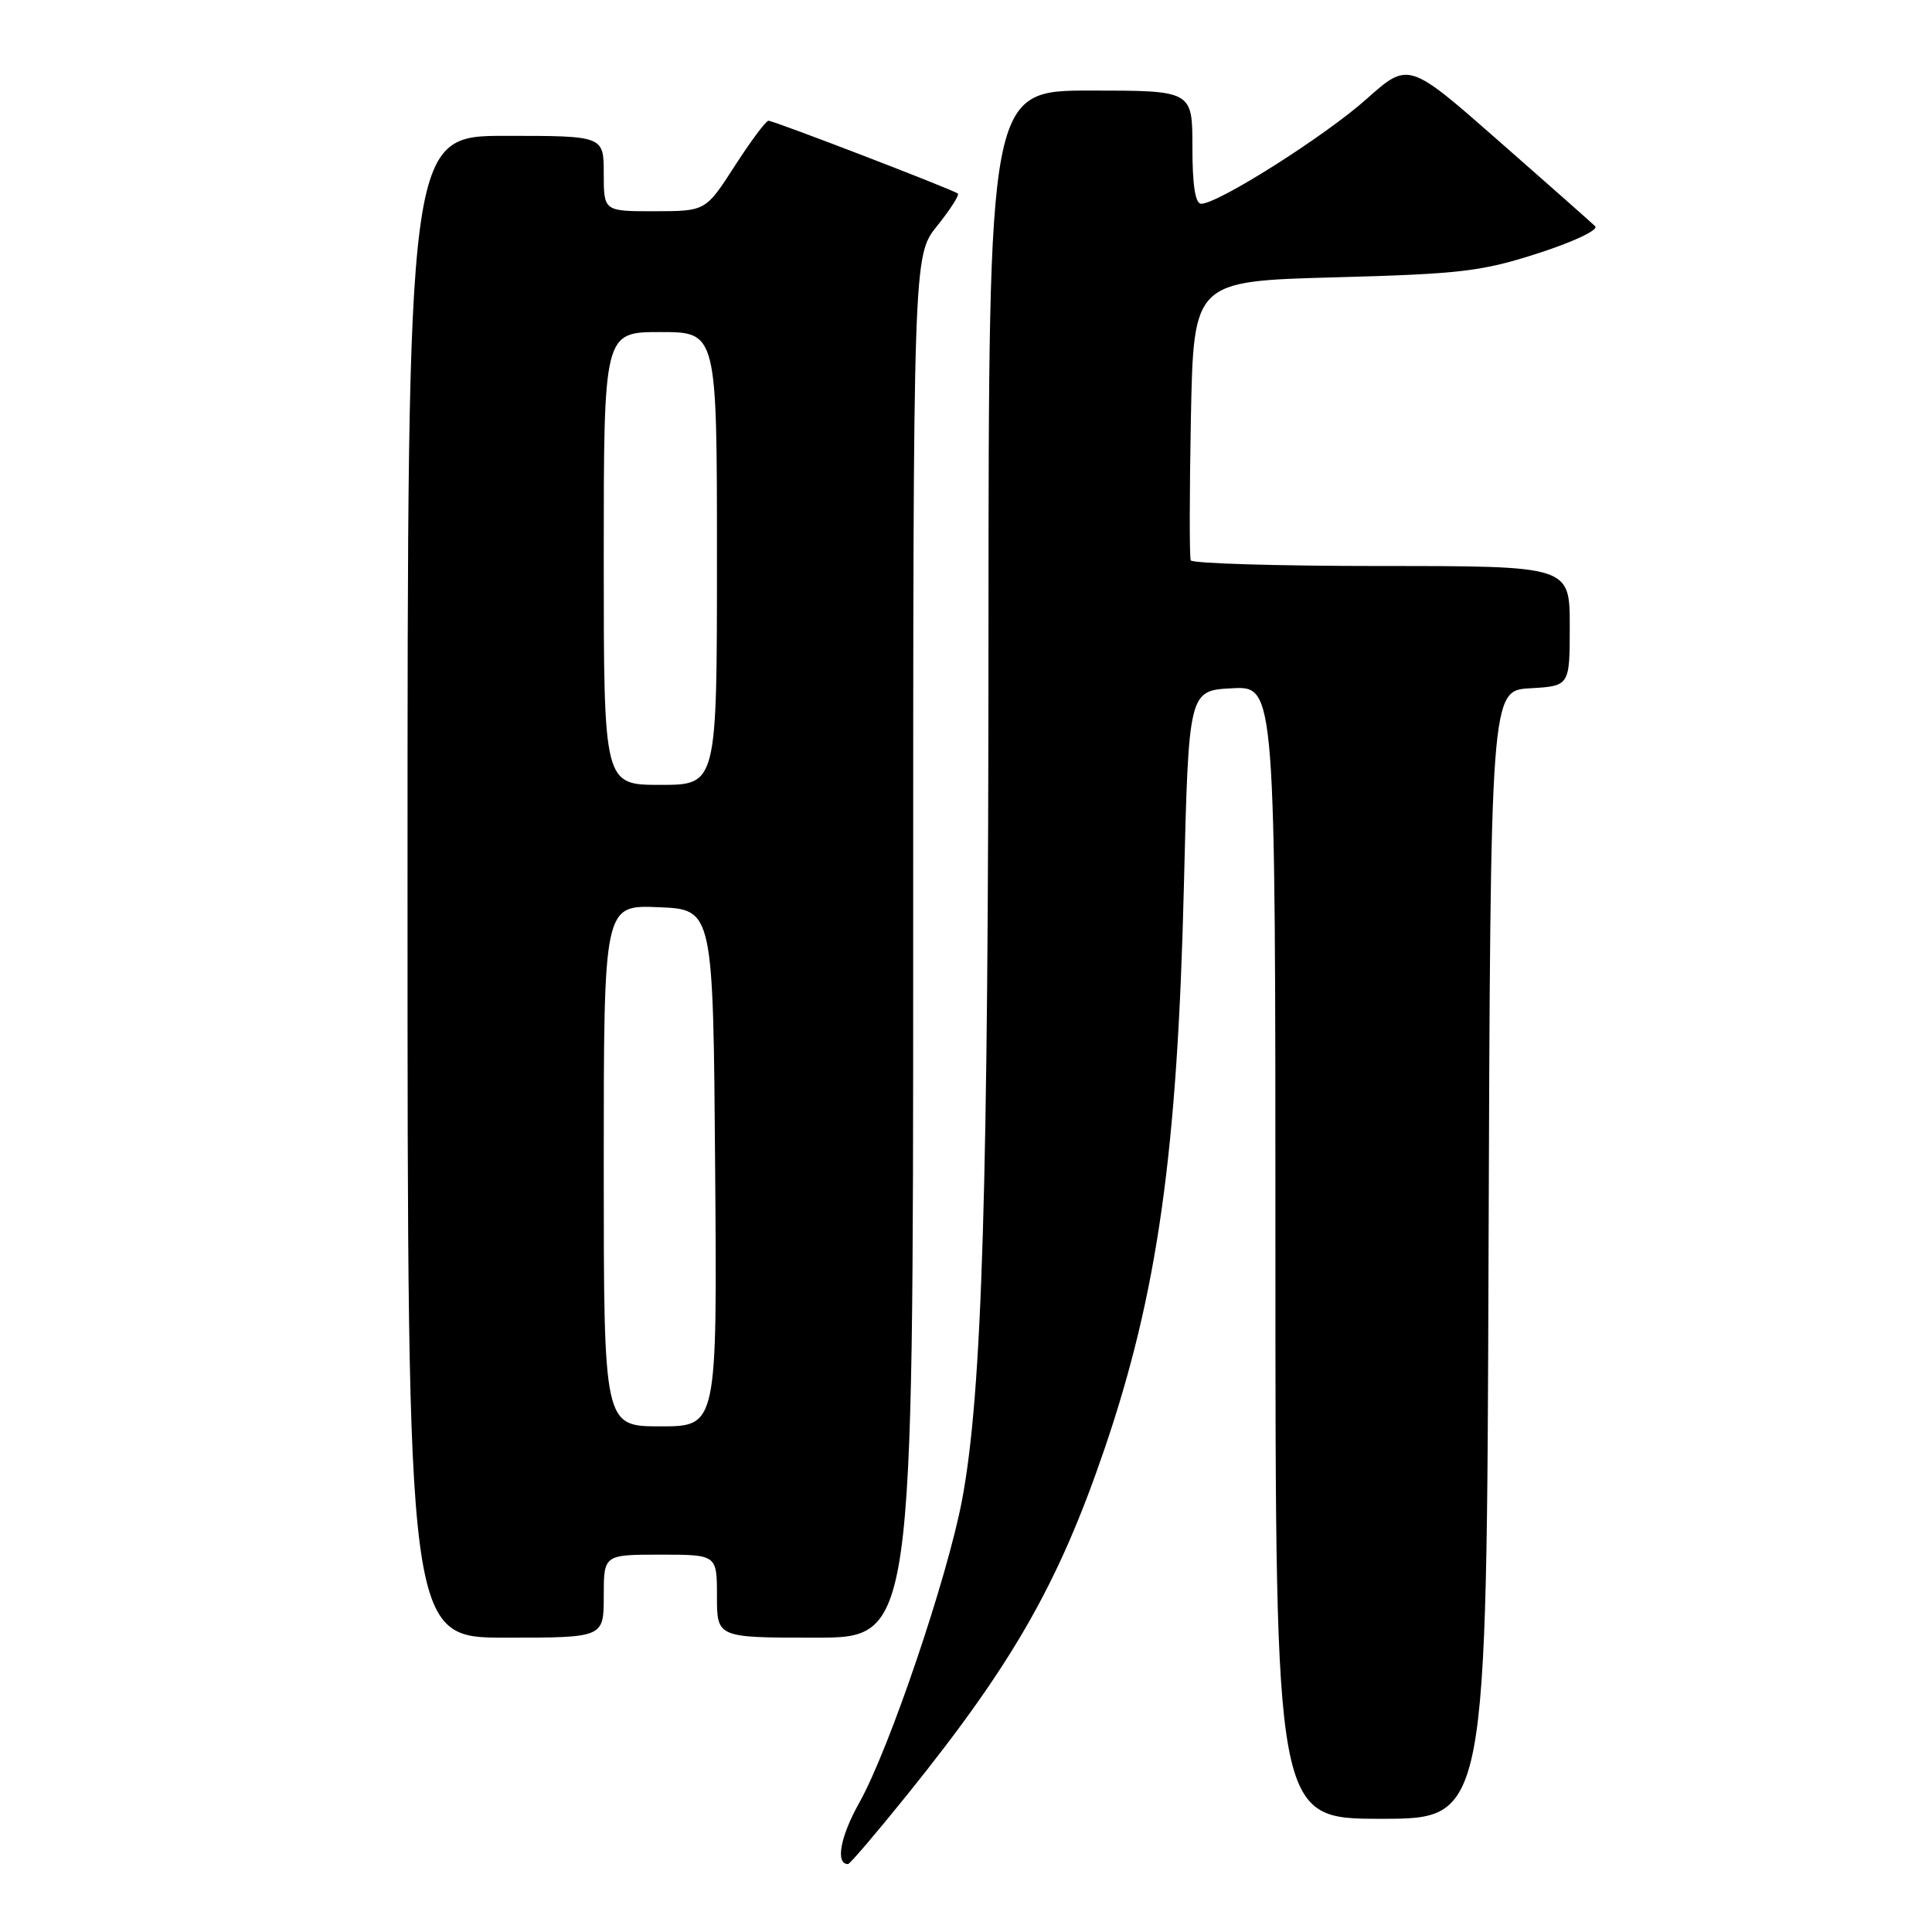 <?xml version="1.0" encoding="UTF-8" standalone="no"?>
<!DOCTYPE svg PUBLIC "-//W3C//DTD SVG 1.1//EN" "http://www.w3.org/Graphics/SVG/1.1/DTD/svg11.dtd" >
<svg xmlns="http://www.w3.org/2000/svg" xmlns:xlink="http://www.w3.org/1999/xlink" version="1.1" viewBox="0 0 256 256">
 <g >
 <path fill="currentColor"
d=" M 120.26 237.75 C 134.24 220.38 140.28 209.79 146.35 192.00 C 153.38 171.40 156.02 152.70 156.87 117.50 C 157.50 91.50 157.50 91.50 163.25 91.20 C 169.00 90.90 169.00 90.90 169.00 165.95 C 169.00 241.00 169.00 241.00 182.99 241.00 C 196.99 241.00 196.99 241.00 197.24 166.25 C 197.50 91.50 197.50 91.50 202.75 91.20 C 208.00 90.90 208.00 90.90 208.00 82.95 C 208.00 75.00 208.00 75.00 183.06 75.00 C 169.34 75.00 157.97 74.66 157.78 74.25 C 157.60 73.84 157.61 65.35 157.80 55.38 C 158.16 37.26 158.16 37.26 176.83 36.75 C 193.59 36.30 196.35 35.97 203.87 33.54 C 208.54 32.03 211.85 30.46 211.37 29.98 C 210.89 29.51 205.13 24.41 198.56 18.65 C 186.63 8.17 186.63 8.17 181.06 13.13 C 175.56 18.04 161.41 27.00 159.16 27.00 C 158.38 27.00 158.00 24.53 158.00 19.50 C 158.00 12.00 158.00 12.00 144.50 12.00 C 131.00 12.00 131.00 12.00 130.98 83.75 C 130.96 157.66 130.15 184.50 127.49 198.69 C 125.56 208.98 117.83 231.79 113.87 238.85 C 111.33 243.38 110.67 247.00 112.37 247.00 C 112.61 247.00 116.16 242.84 120.26 237.75 Z  M 80.00 211.50 C 80.00 206.00 80.00 206.00 87.50 206.00 C 95.00 206.00 95.00 206.00 95.00 211.50 C 95.00 217.00 95.00 217.00 108.00 217.00 C 121.00 217.00 121.00 217.00 121.00 125.44 C 121.00 33.88 121.00 33.88 124.17 29.94 C 125.91 27.77 127.15 25.84 126.92 25.65 C 126.32 25.14 102.55 16.00 101.83 16.00 C 101.49 16.00 99.48 18.70 97.36 21.99 C 93.50 27.98 93.50 27.98 86.75 27.99 C 80.00 28.00 80.00 28.00 80.00 23.00 C 80.00 18.00 80.00 18.00 67.00 18.00 C 54.00 18.00 54.00 18.00 54.00 117.50 C 54.00 217.00 54.00 217.00 67.00 217.00 C 80.00 217.00 80.00 217.00 80.00 211.50 Z  M 80.00 154.46 C 80.00 119.91 80.00 119.91 87.25 120.21 C 94.50 120.50 94.50 120.50 94.76 154.75 C 95.03 189.00 95.03 189.00 87.51 189.00 C 80.00 189.00 80.00 189.00 80.00 154.46 Z  M 80.00 74.00 C 80.00 44.00 80.00 44.00 87.50 44.00 C 95.00 44.00 95.00 44.00 95.00 74.00 C 95.00 104.00 95.00 104.00 87.50 104.00 C 80.00 104.00 80.00 104.00 80.00 74.00 Z "/>
</g>
</svg>